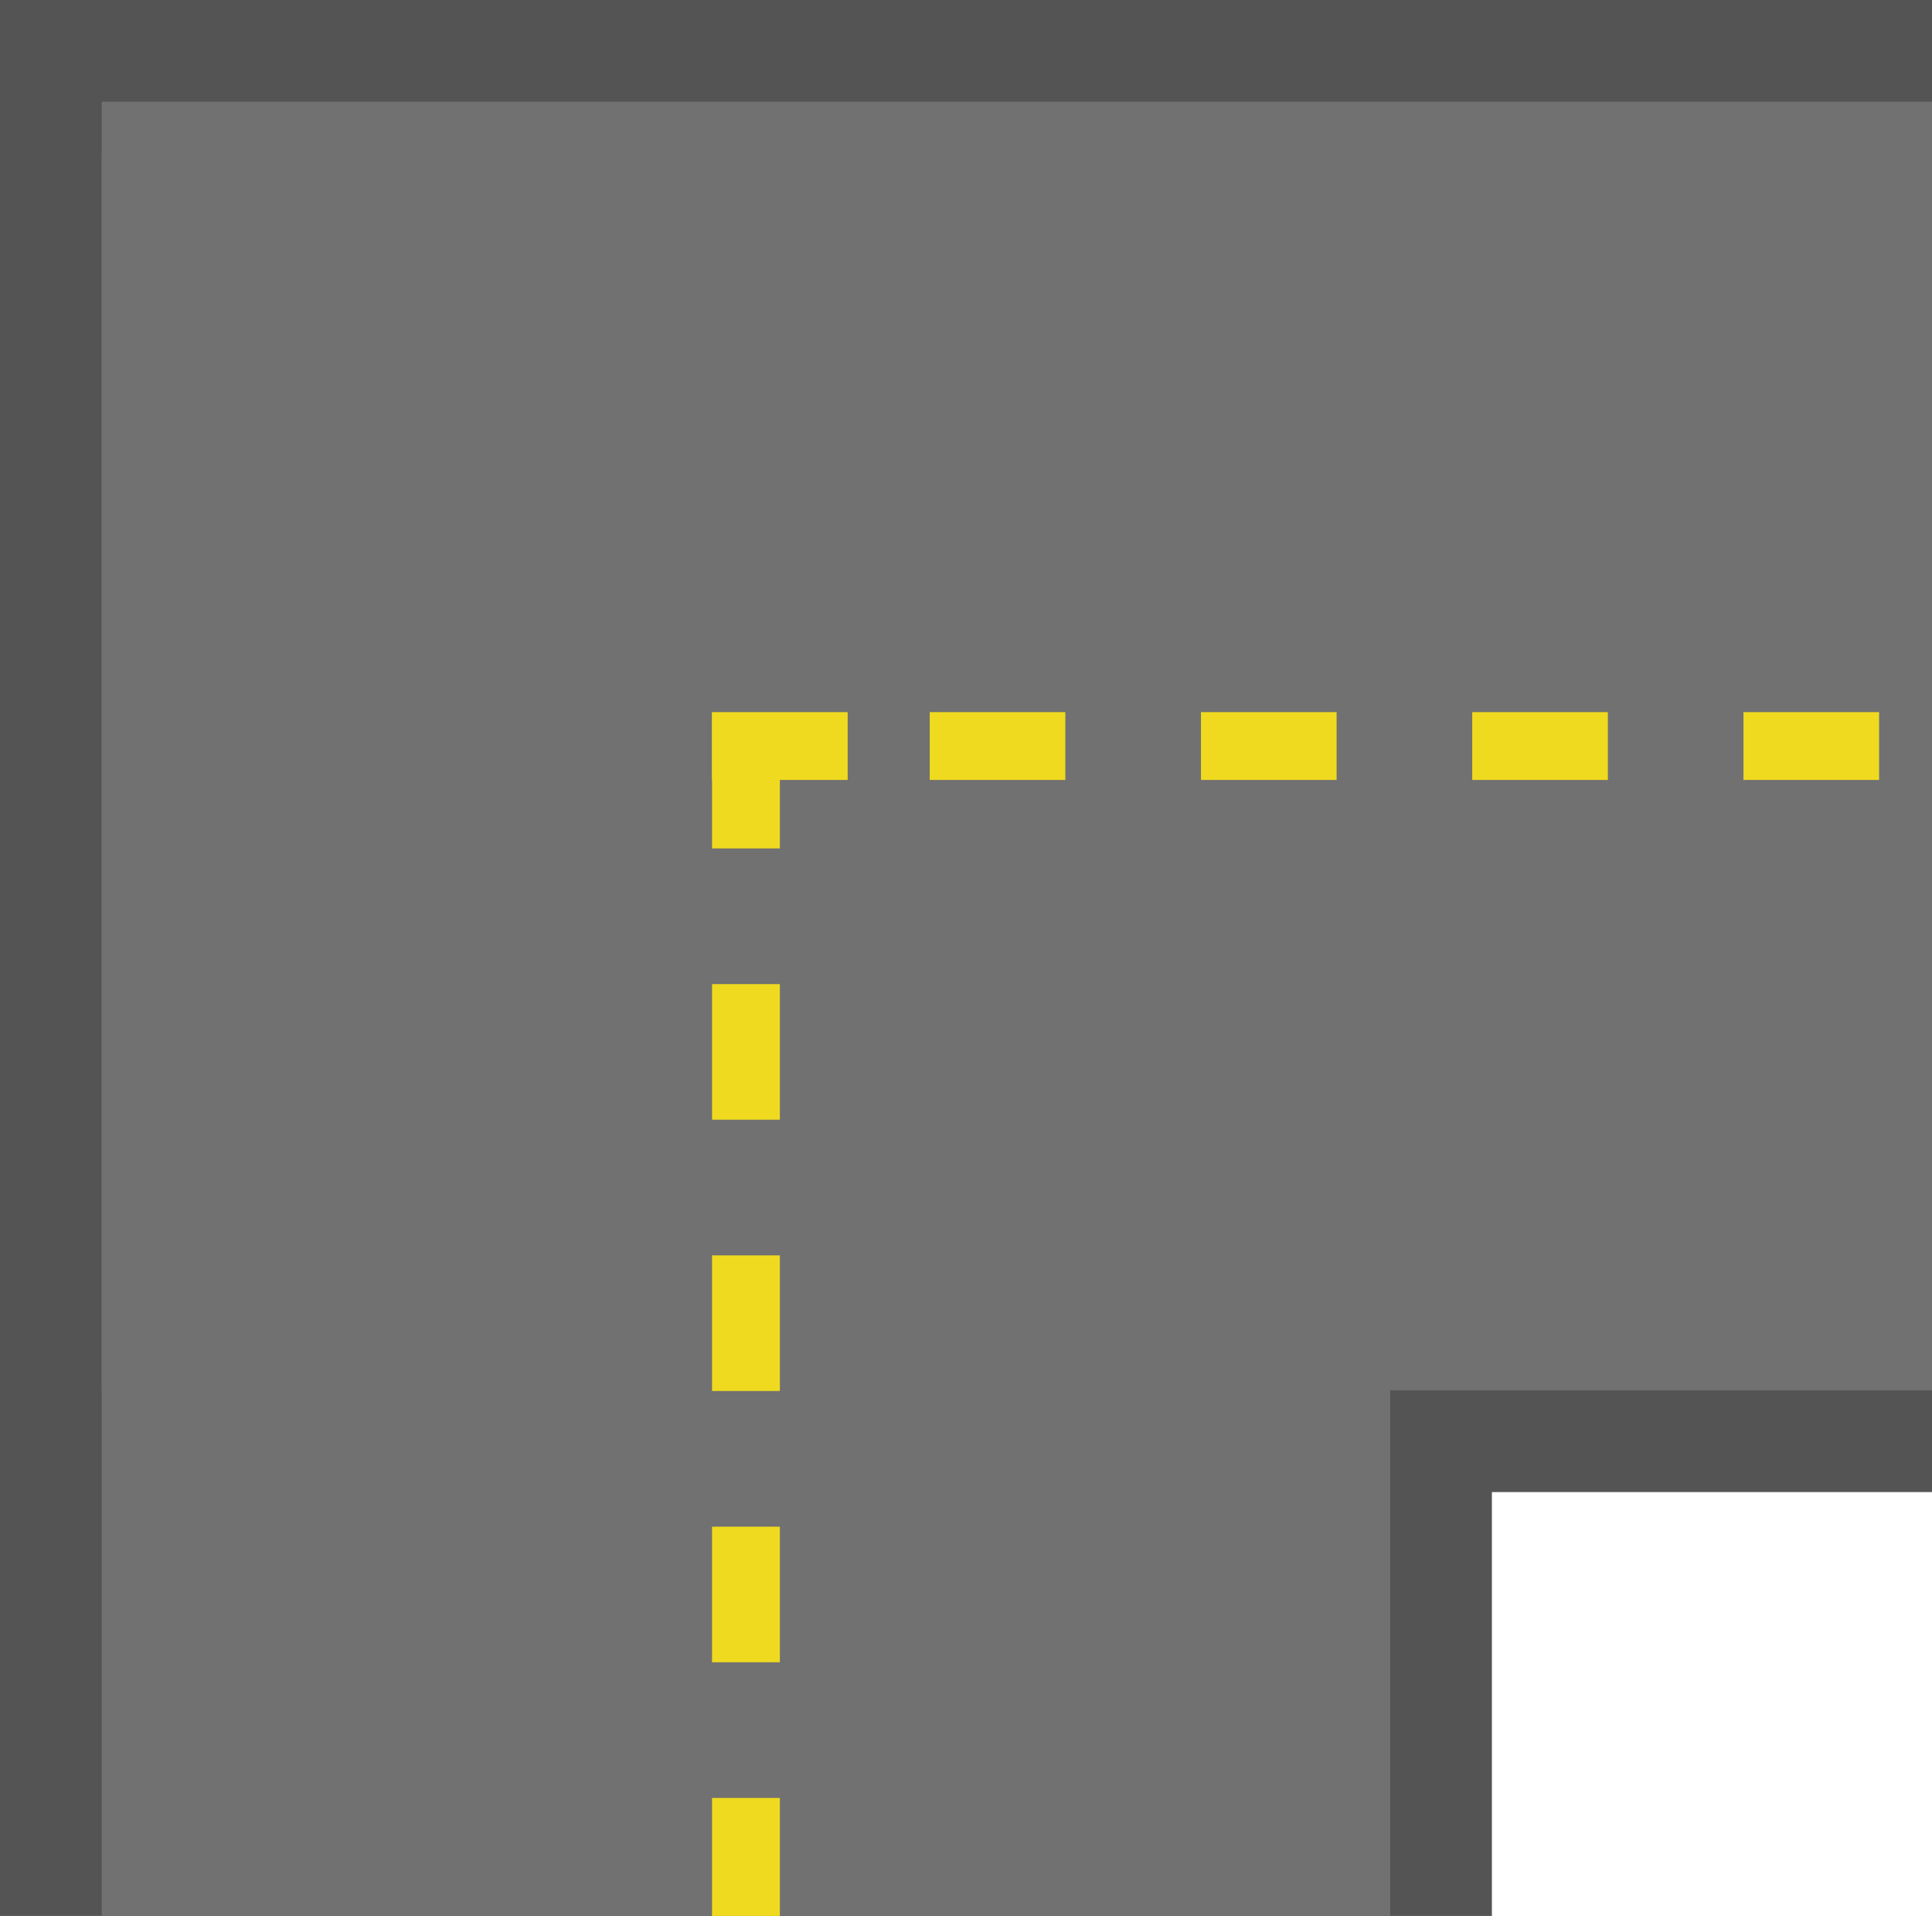 <?xml version="1.0" encoding="UTF-8"?><svg id="Ebene_3" xmlns="http://www.w3.org/2000/svg" viewBox="0 0 56.98 56.5"><defs><style>.cls-1{fill:#efda1f;}.cls-2{fill:#717171;}.cls-3{fill:#555454;}</style></defs><rect class="cls-3" y=".5" width="44" height="56"/><rect class="cls-3" width="56.98" height="44"/><rect class="cls-2" x="3" y="3" width="53.98" height="38"/><rect class="cls-2" x="3" y="4.5" width="38" height="52"/><path class="cls-1" d="M55.42,23h-4v-2h4v2Zm-8,0h-4v-2h4v2Zm-8,0h-4v-2h4v2Zm-8,0h-4v-2h4v2Z"/><path class="cls-1" d="M23,56.5h-2v-3.48h2v3.48Zm0-7.48h-2v-4h2v4Zm0-8h-2v-4h2v4Zm0-8h-2v-4h2v4Zm0-8h-2v-4h2v4Z"/><rect class="cls-1" x="21" y="21" width="4" height="2"/></svg>